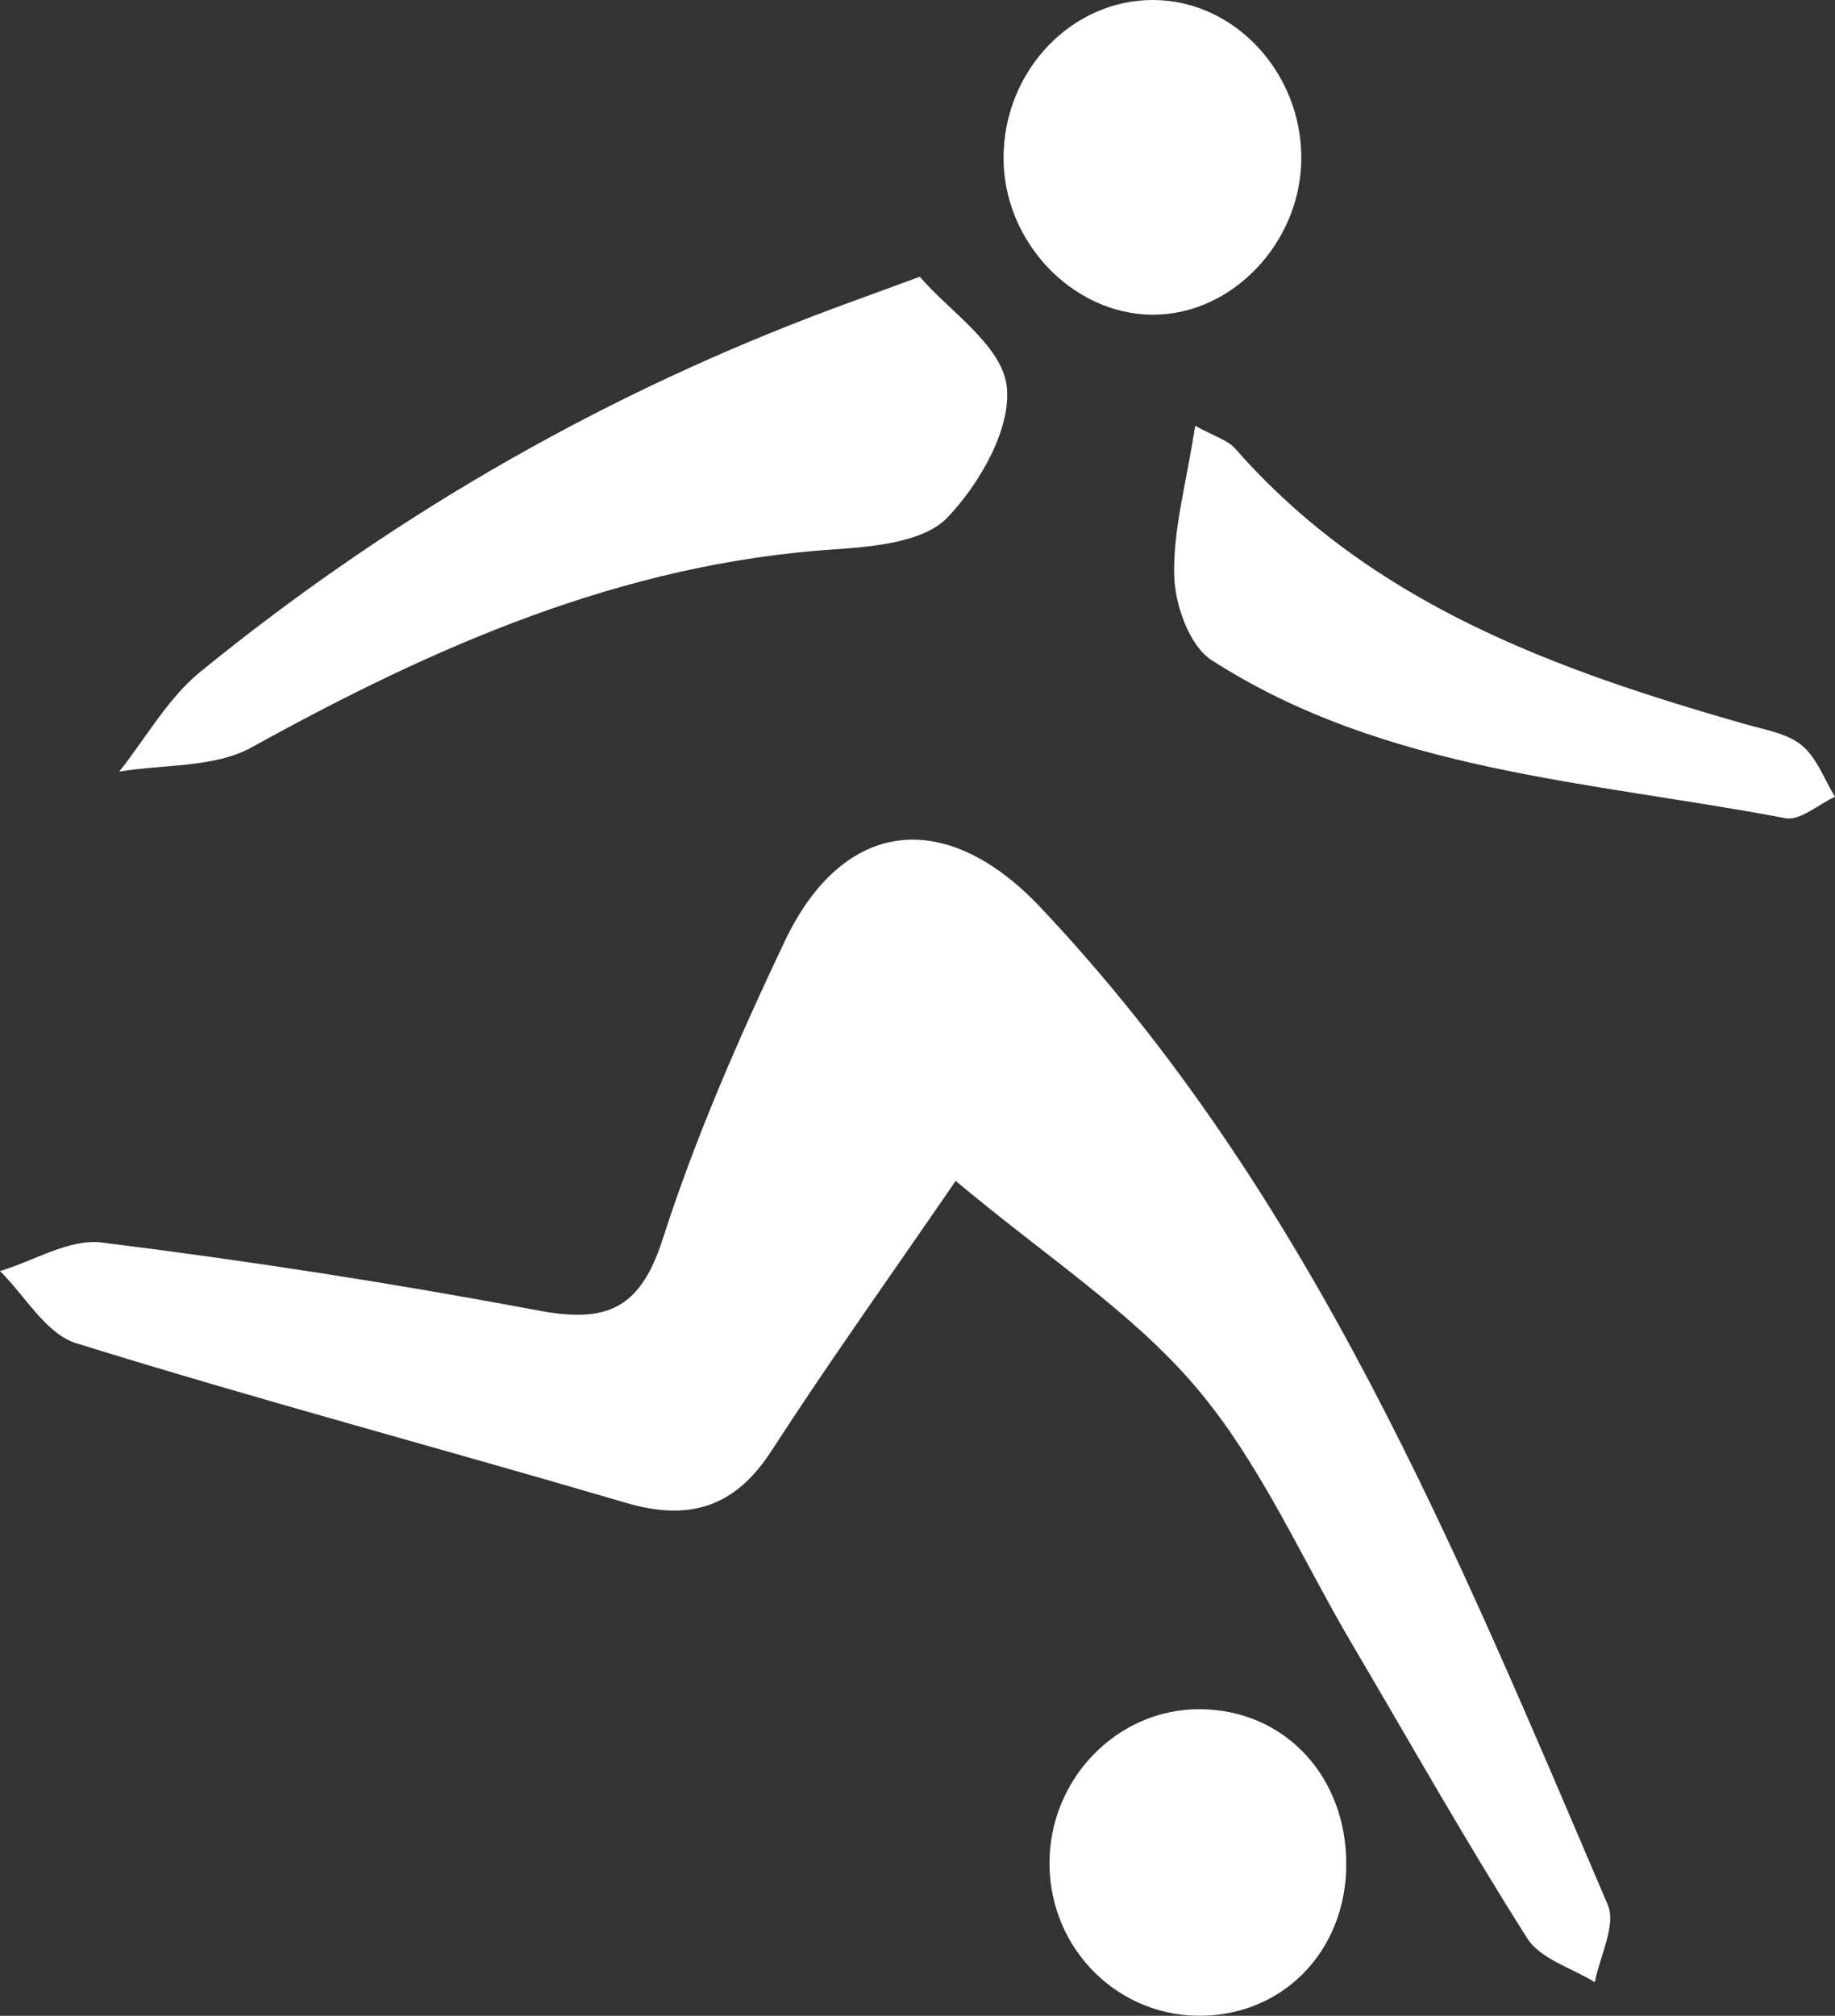 <svg xmlns="http://www.w3.org/2000/svg" viewBox="0 0 3700.92 4063.17"><rect x="0" y="0" width="3700.92" height="4063.17" fill="#333333" stroke="none"/><defs><style>.cls-1{fill:#fff;}</style></defs><title>football-white</title><g id="Calque_2" data-name="Calque 2"><g id="Calque_1-2" data-name="Calque 1"><g id="Calque_2-2" data-name="Calque 2"><g id="Calque_1-2-2" data-name="Calque 1-2"><path class="cls-1" d="M1927.46,2380.32c-130,189.39-254.87,364-371.42,544-74.33,114.81-166.35,142.34-294.38,104.68-369.07-108.56-741.05-207.46-1108.33-321.6C93,2688.64,50.65,2612,0,2562.06c68.5-20.58,140-65.61,205-57.56q442.08,54.83,880.6,137c137.21,26,205.37-2,251-143.94,65.83-205,153.19-404.24,245.57-599.21,118.5-250.11,325.68-270.77,515.3-70.4,546.28,577.22,839.87,1297.88,1145.15,2011.46,17.49,40.87-16.17,103.62-26,156.18-46.38-28.82-109.83-46.79-136.23-88.32-123.11-193.7-235.89-394-352.56-591.78C2624.89,3141,2542,2949.36,2412.83,2797,2283.8,2644.85,2108.39,2532.07,1927.46,2380.32Z"/><path class="cls-1" d="M1855.07,557.87c58.46,68.23,164.86,137.85,175.23,219.64,10.7,84.42-54.22,197.76-119.81,266-47.48,49.41-149.21,58.61-228.21,63.86-428,28.45-805.93,195.24-1174.62,399-75.17,41.54-177.51,33.92-267.32,49,54-67.78,98.06-147.84,163.74-201.3,373.54-304,785.45-544.2,1235.8-716.91C1696.07,615.57,1752.82,595.47,1855.07,557.87Z"/><path class="cls-1" d="M2410.52,858.2c37.66,21,65.38,28.55,81.17,46.53,274.78,312.94,646,445.86,1030.07,555.47,38.71,11,83,18.15,112.27,42.24,30.23,24.91,45.23,68.31,66.89,103.62-33.5,15.32-70.45,48.82-100,43.21-394.51-75-806.19-93.17-1157.24-318.53-44.55-28.6-73.83-111-75.49-169.52C2365.61,1068.86,2392.38,975.66,2410.52,858.2Z"/><path class="cls-1" d="M2624.54,317.79c.23,170.82-140.1,318.22-301.38,316.57-162.1-1.66-300.71-149.31-299.16-318.7C2025.58,141.91,2161,0,2325.19,0,2488.31,0,2624.3,144.4,2624.54,317.79Z"/><path class="cls-1" d="M2426.91,4063.07c-169.52,4.22-308.65-132.32-310.23-304.44s136.15-314.39,303.54-313.43c164,.94,287.51,125.33,294.72,296.74C2722.43,3920.32,2598.23,4058.81,2426.91,4063.07Z"/></g></g></g></g></svg>